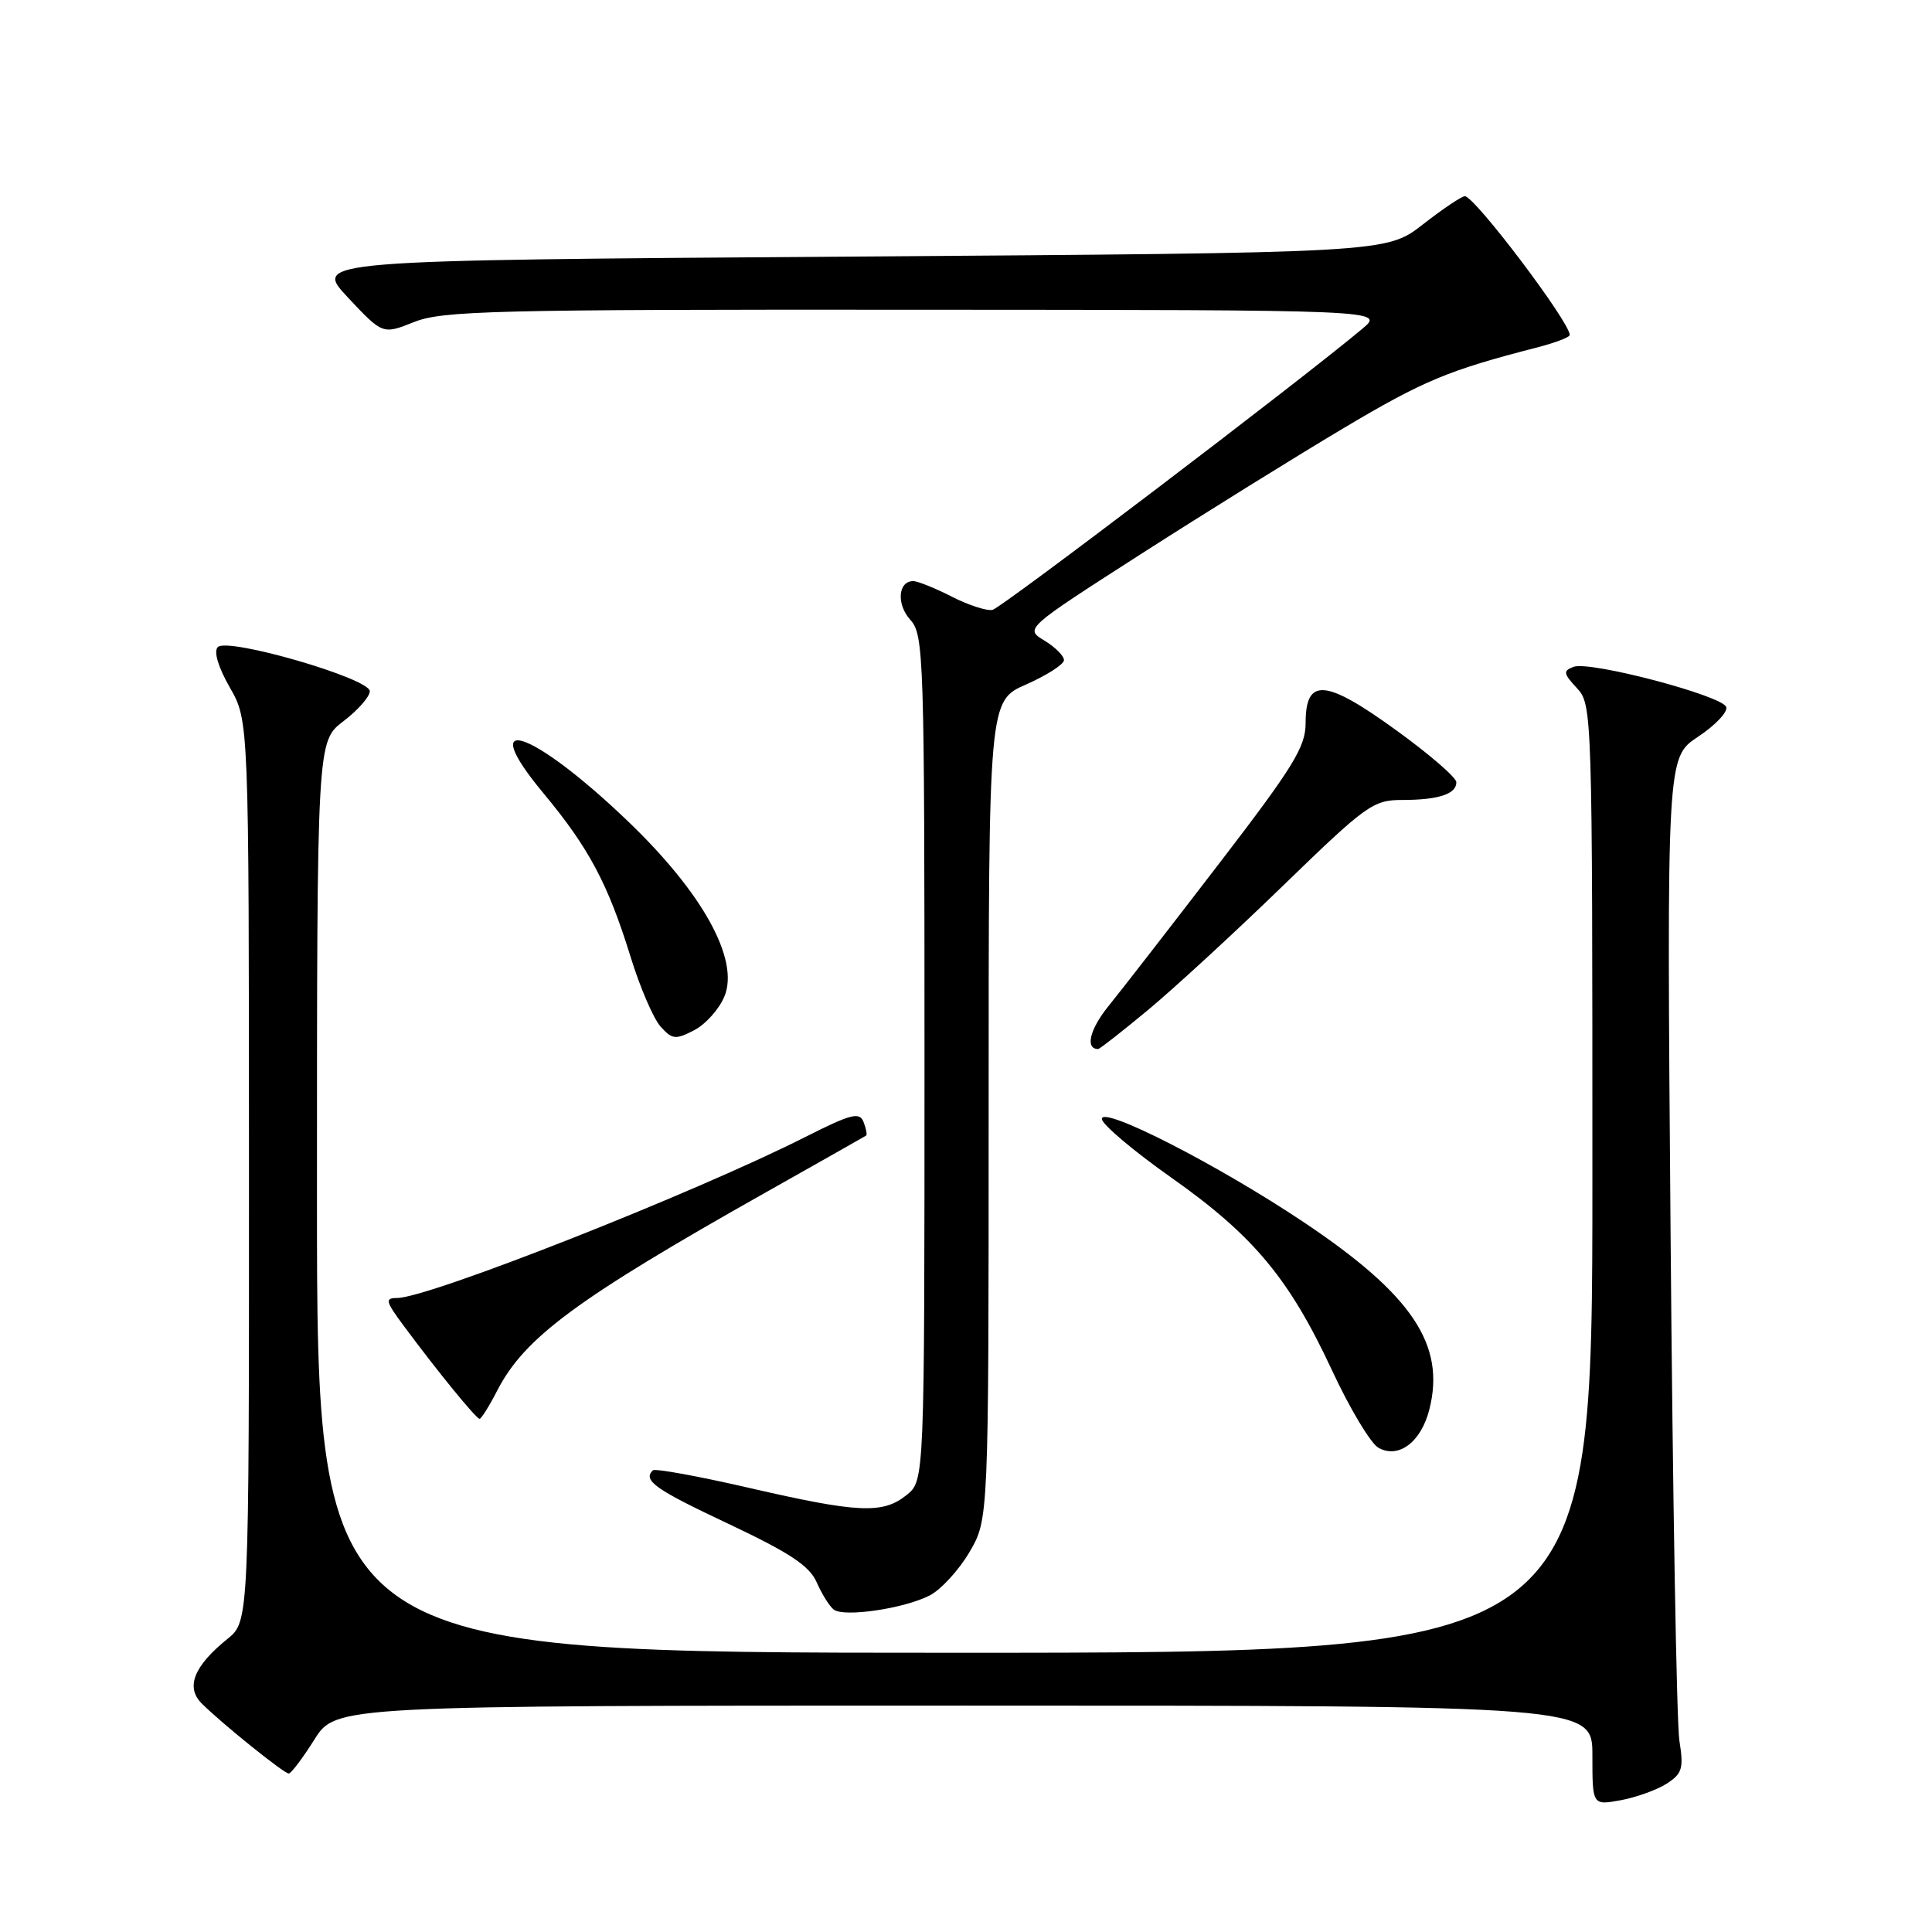 <?xml version="1.0" encoding="UTF-8" standalone="no"?>
<!DOCTYPE svg PUBLIC "-//W3C//DTD SVG 1.1//EN" "http://www.w3.org/Graphics/SVG/1.1/DTD/svg11.dtd" >
<svg xmlns="http://www.w3.org/2000/svg" xmlns:xlink="http://www.w3.org/1999/xlink" version="1.1" viewBox="0 0 256 256">
 <g >
 <path fill="currentColor"
d=" M 220.85 236.34 C 222.91 235.01 223.11 234.32 222.53 230.66 C 222.16 228.37 221.64 198.12 221.36 163.43 C 220.85 100.37 220.85 100.37 224.99 97.63 C 227.27 96.12 228.95 94.35 228.74 93.69 C 228.25 92.18 210.64 87.54 208.50 88.36 C 207.09 88.90 207.15 89.24 208.95 91.18 C 210.97 93.35 211.00 94.25 211.00 156.19 C 211.00 219.00 211.00 219.00 126.50 219.00 C 42.00 219.00 42.00 219.00 42.00 158.62 C 42.00 98.24 42.00 98.24 45.50 95.57 C 47.43 94.10 49.00 92.31 49.00 91.59 C 49.00 89.89 30.17 84.43 28.86 85.74 C 28.29 86.31 28.90 88.38 30.45 91.09 C 32.98 95.50 32.98 95.50 32.99 155.18 C 33.00 214.86 33.00 214.86 30.12 217.18 C 25.68 220.77 24.57 223.57 26.74 225.73 C 29.43 228.41 37.63 235.00 38.26 235.00 C 38.57 235.00 40.10 232.98 41.66 230.50 C 44.50 226.00 44.50 226.00 127.75 226.00 C 211.00 226.00 211.00 226.00 211.00 232.61 C 211.00 239.22 211.00 239.22 214.75 238.54 C 216.81 238.16 219.56 237.17 220.85 236.34 Z  M 123.20 211.40 C 124.70 210.62 127.06 208.04 128.46 205.66 C 131.00 201.32 131.00 201.32 131.00 147.10 C 131.00 92.87 131.00 92.87 135.98 90.69 C 138.71 89.48 140.96 88.04 140.98 87.48 C 140.99 86.92 139.83 85.75 138.39 84.88 C 135.78 83.30 135.78 83.30 151.14 73.44 C 159.59 68.02 171.68 60.51 178.00 56.75 C 188.62 50.43 191.93 49.05 203.75 46.02 C 206.09 45.41 208.00 44.68 208.00 44.39 C 208.00 42.67 195.40 26.00 194.10 26.00 C 193.67 26.00 191.16 27.69 188.52 29.75 C 183.70 33.50 183.70 33.50 112.60 34.00 C 41.50 34.50 41.50 34.50 46.10 39.42 C 50.71 44.33 50.71 44.33 54.87 42.67 C 58.61 41.17 65.47 41.00 121.27 41.04 C 183.50 41.07 183.50 41.07 180.50 43.58 C 172.24 50.50 132.72 80.54 131.52 80.81 C 130.77 80.98 128.33 80.19 126.12 79.06 C 123.90 77.93 121.60 77.00 121.01 77.00 C 118.99 77.00 118.76 80.08 120.63 82.14 C 122.41 84.11 122.50 86.90 122.50 140.19 C 122.50 196.18 122.50 196.18 120.14 198.09 C 116.99 200.64 113.75 200.49 99.25 197.15 C 92.52 195.60 86.78 194.55 86.50 194.83 C 85.16 196.17 86.78 197.33 96.49 201.90 C 104.66 205.76 107.25 207.47 108.22 209.67 C 108.90 211.23 109.92 212.85 110.48 213.28 C 111.85 214.32 119.81 213.15 123.20 211.40 Z  M 189.39 186.79 C 191.58 178.20 187.13 171.56 172.74 161.94 C 161.43 154.37 146.00 146.48 146.00 148.26 C 146.00 148.96 150.12 152.45 155.16 156.01 C 166.10 163.72 170.84 169.41 176.53 181.64 C 178.87 186.67 181.62 191.25 182.64 191.83 C 185.30 193.34 188.29 191.10 189.39 186.79 Z  M 65.89 184.25 C 69.52 177.21 76.43 172.11 101.50 157.98 C 108.65 153.95 114.62 150.57 114.77 150.47 C 114.92 150.37 114.77 149.56 114.43 148.68 C 113.90 147.30 112.80 147.58 106.66 150.68 C 91.89 158.14 56.82 171.97 52.63 171.99 C 50.97 172.00 51.07 172.41 53.55 175.75 C 58.02 181.78 63.10 188.00 63.55 188.00 C 63.77 188.00 64.83 186.31 65.89 184.25 Z  M 152.20 133.76 C 155.66 130.88 163.72 123.46 170.11 117.26 C 181.03 106.67 181.96 106.00 185.78 106.00 C 190.60 106.00 193.01 105.21 192.97 103.64 C 192.96 103.01 189.34 99.89 184.92 96.70 C 175.59 89.95 173.00 89.76 173.00 95.82 C 173.00 98.98 171.37 101.62 161.48 114.50 C 155.15 122.75 148.60 131.19 146.93 133.25 C 144.40 136.36 143.75 139.00 145.51 139.00 C 145.72 139.00 148.73 136.64 152.20 133.76 Z  M 95.99 132.03 C 98.01 127.15 93.09 118.26 83.09 108.71 C 70.39 96.57 62.89 94.14 72.02 105.12 C 78.03 112.35 80.56 117.10 83.57 126.83 C 84.81 130.86 86.60 135.00 87.54 136.04 C 89.07 137.74 89.51 137.79 91.98 136.51 C 93.49 135.73 95.29 133.72 95.99 132.03 Z "/>
</g>
</svg>